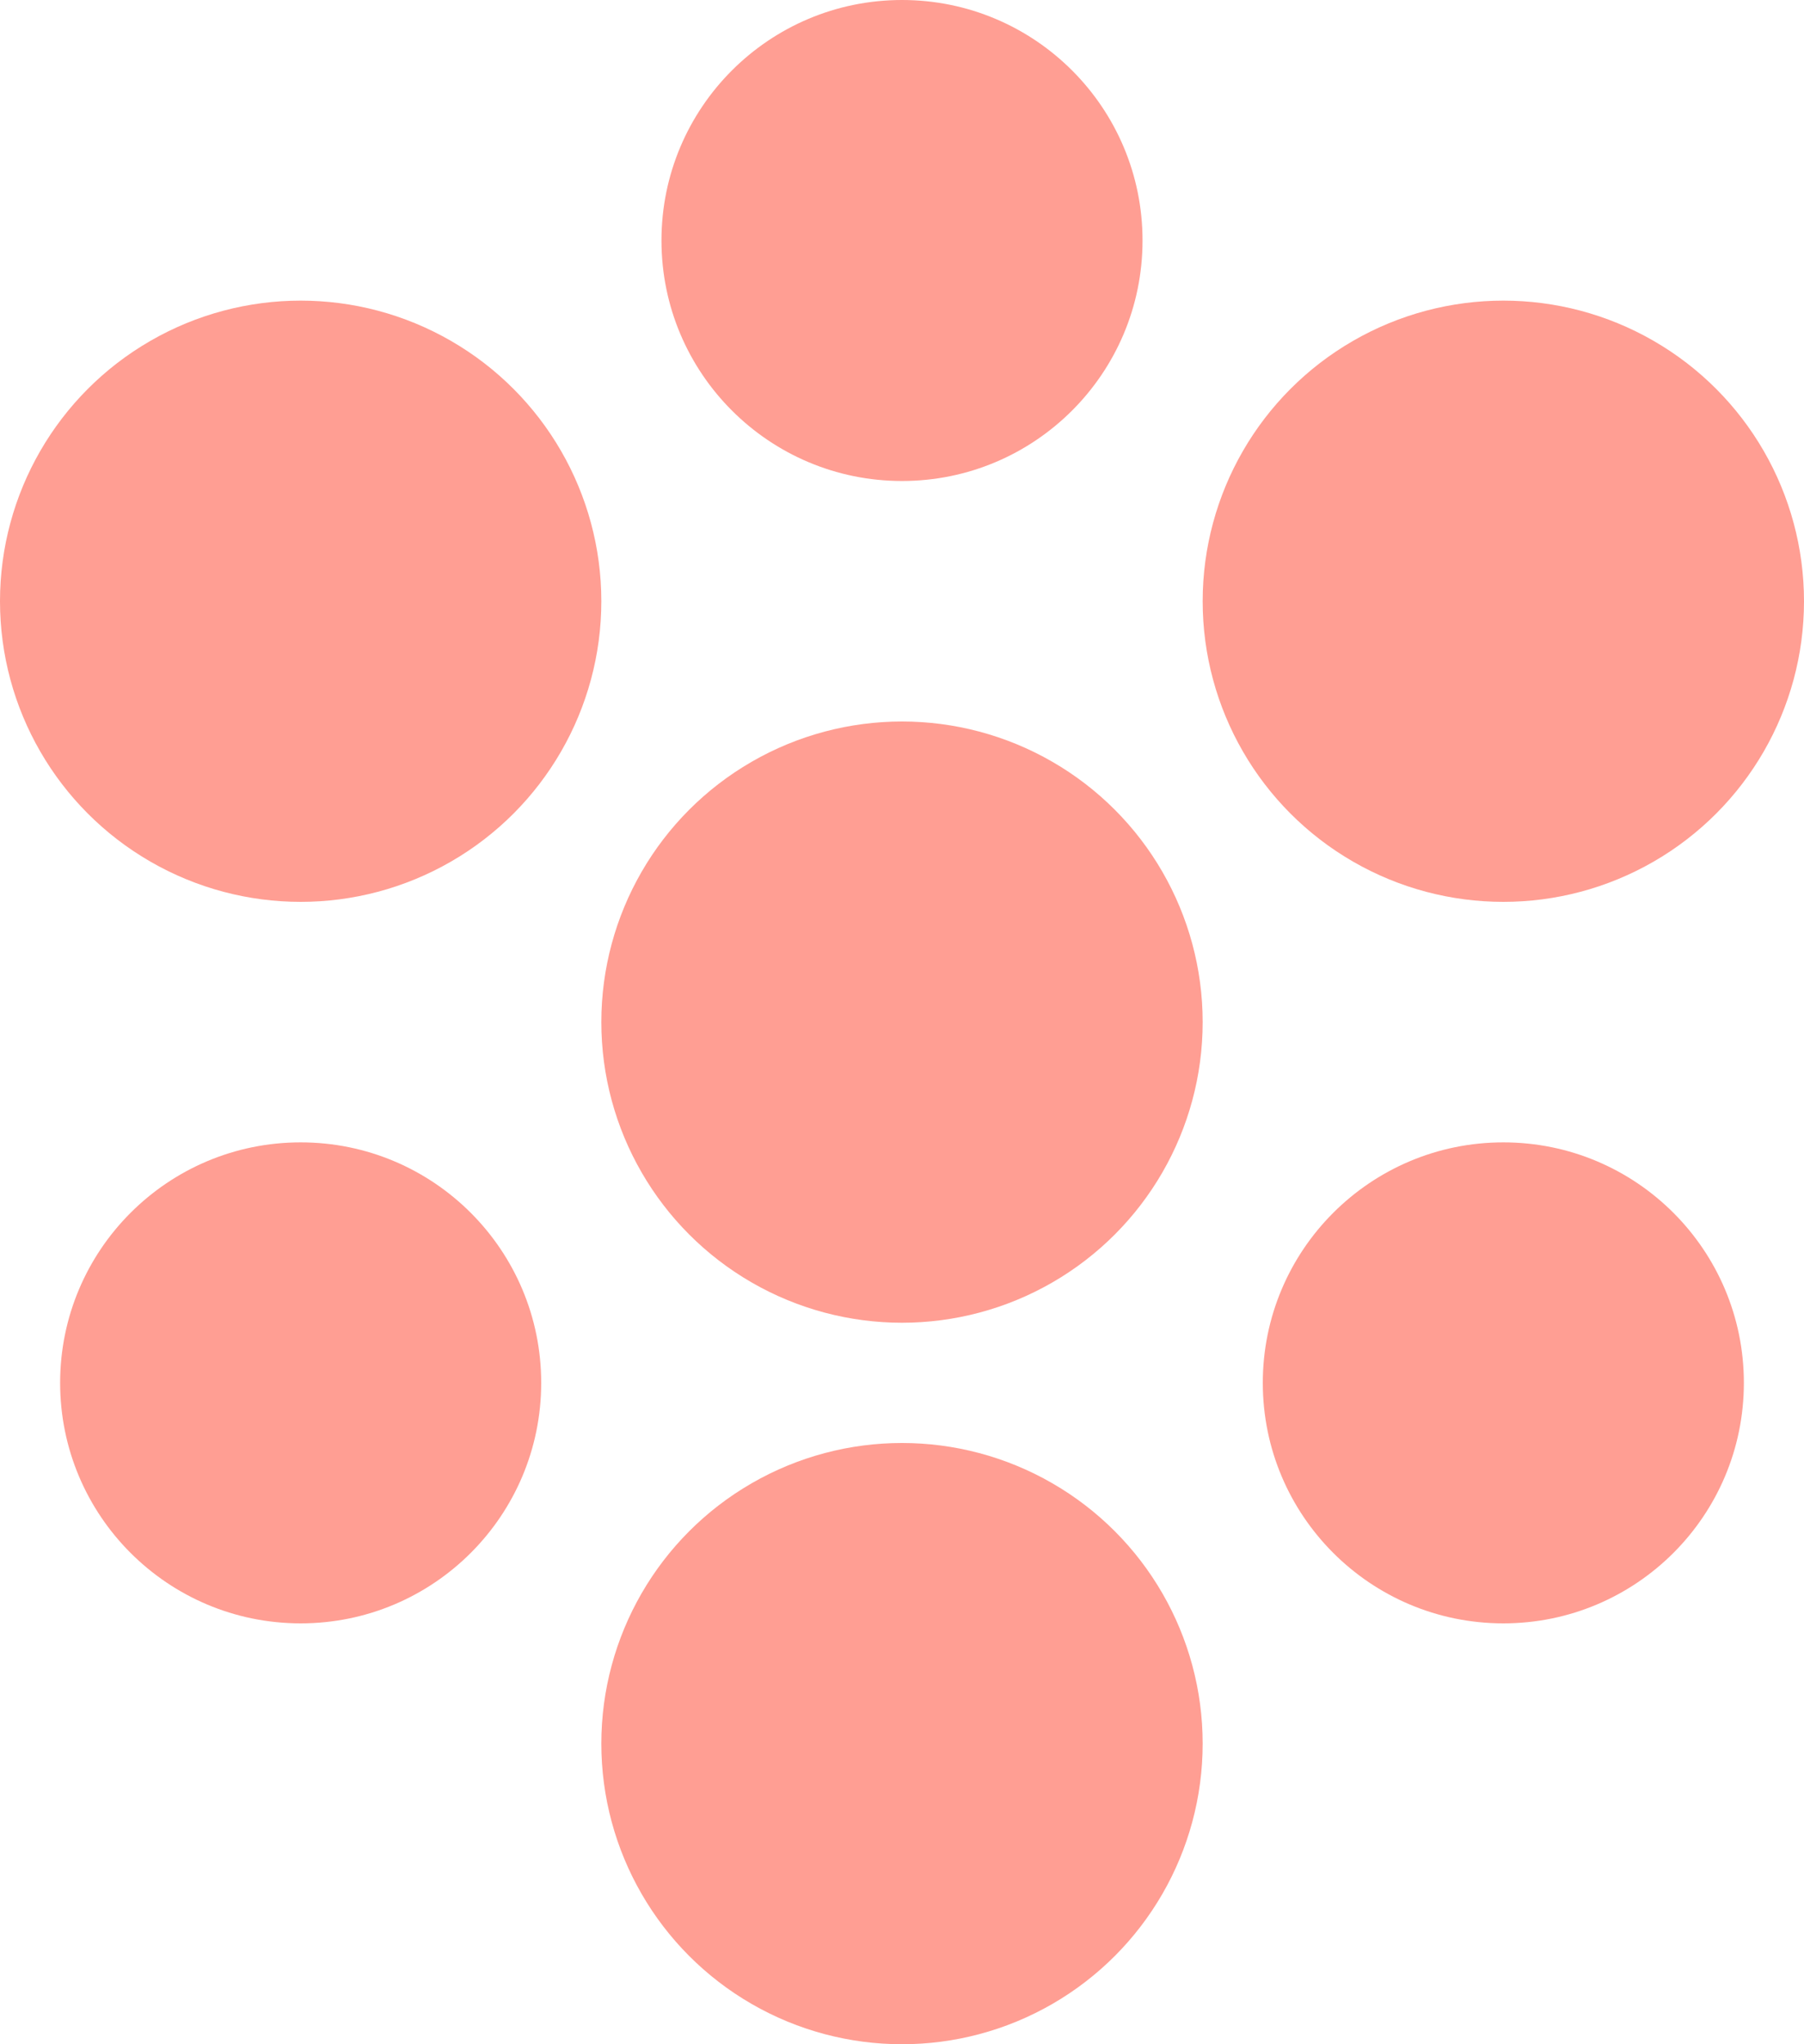 <svg width="750" height="850" viewBox="0 0 750 850" fill="none" xmlns="http://www.w3.org/2000/svg">
<circle cx="375" cy="725" r="125" fill="#FF9E93"/>
<circle cx="375" cy="425" r="125" fill="#FF9E93"/>
<circle cx="125" cy="250" r="125" fill="#FF9E93"/>
<circle cx="625" cy="250" r="125" fill="#FF9E93"/>
<circle cx="125" cy="575" r="100" fill="#FF9E93"/>
<circle cx="625" cy="575" r="100" fill="#FF9E93"/>
<circle cx="375" cy="100" r="100" fill="#FF9E93"/>
</svg>
